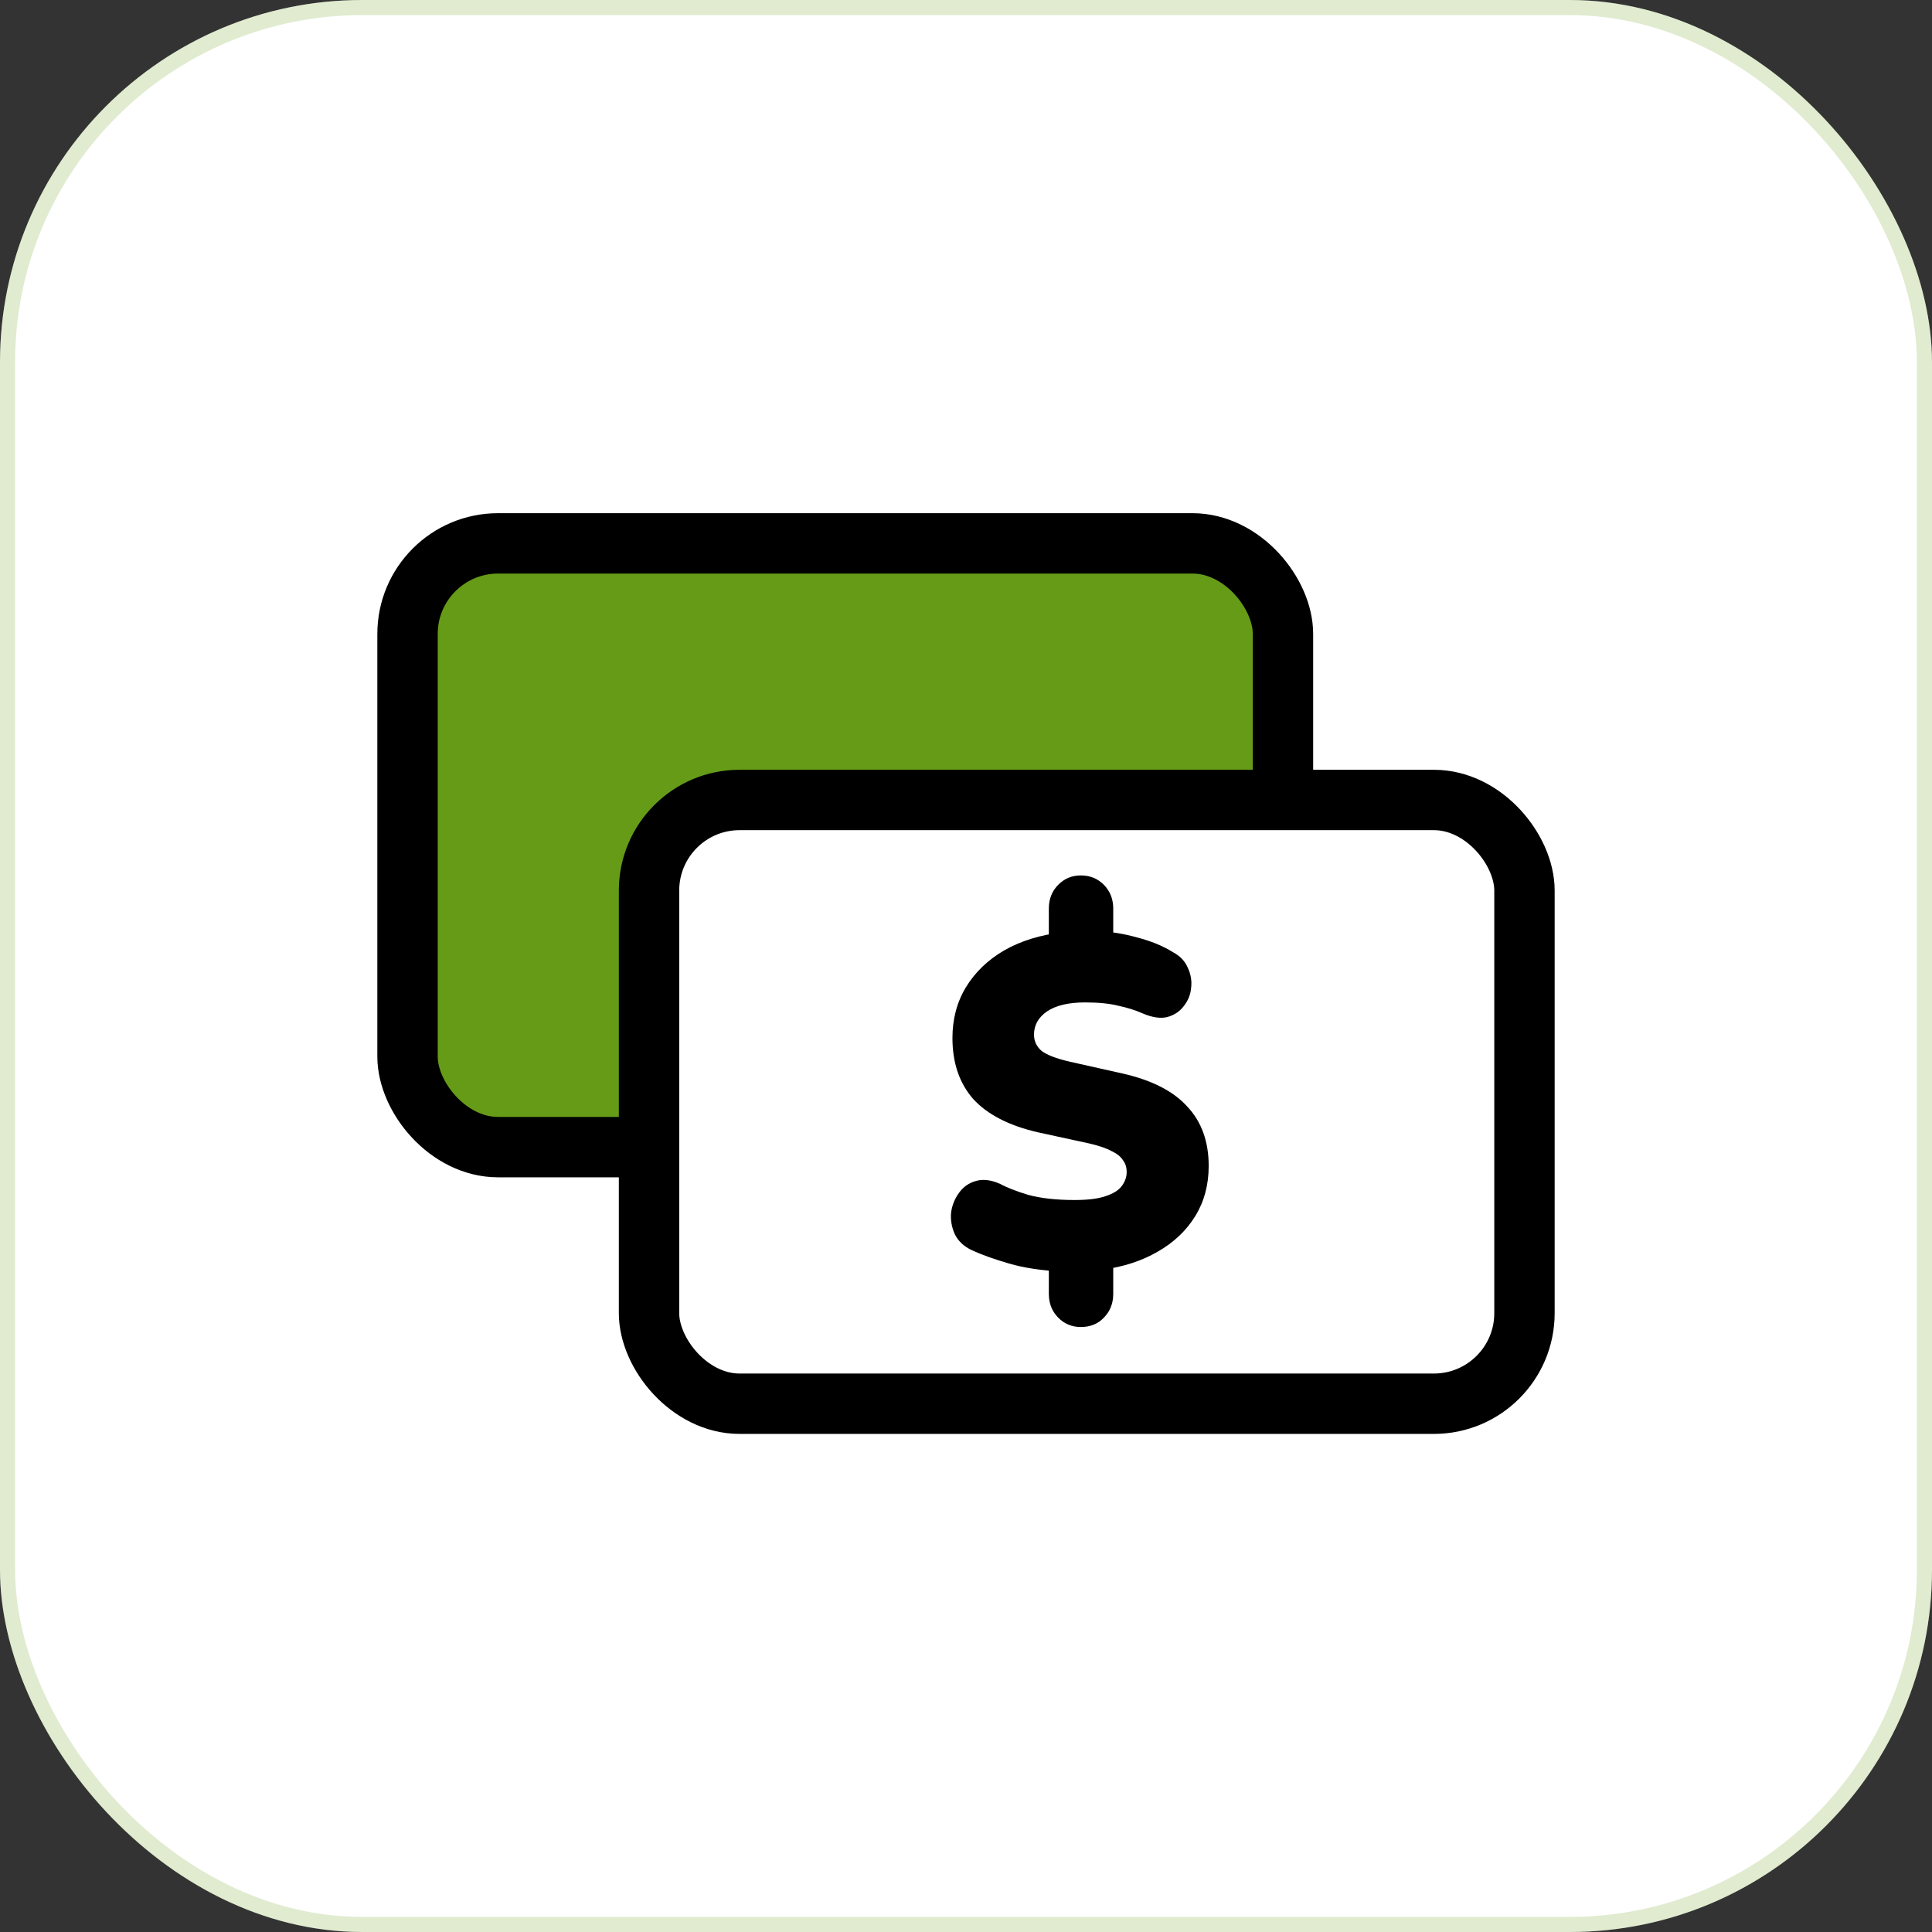 <svg width="128" height="128" viewBox="0 0 128 128" fill="none" xmlns="http://www.w3.org/2000/svg">
<rect x="0" y="0" width="128" height="128" fill="#333333" stroke="none"/>
<rect width="128" height="128" rx="24" fill="white"/>
<rect x="0.5" y="0.5" width="127" height="127" rx="23.5" stroke="#669B18" stroke-opacity="0.2"/>
<rect x="27" y="36" width="58" height="40" rx="6" fill="#669B18" stroke="black" stroke-width="4"/>
<rect x="43" y="53" width="58" height="40" rx="6" fill="white" stroke="black" stroke-width="4"/>
<path d="M71.606 87.918C71.012 87.918 70.511 87.709 70.102 87.29C69.692 86.871 69.488 86.348 69.488 85.72V83.397L70.409 84.245C69.037 84.182 67.85 84.004 66.848 83.711C65.845 83.418 65.026 83.125 64.392 82.832C63.86 82.581 63.481 82.225 63.256 81.765C63.051 81.304 62.969 80.833 63.01 80.352C63.072 79.871 63.246 79.431 63.532 79.034C63.819 78.636 64.187 78.374 64.637 78.249C65.108 78.102 65.65 78.165 66.264 78.437C66.674 78.667 67.288 78.908 68.106 79.159C68.945 79.389 69.979 79.504 71.207 79.504C72.066 79.504 72.742 79.421 73.233 79.253C73.745 79.086 74.103 78.866 74.307 78.594C74.532 78.301 74.645 77.987 74.645 77.652C74.645 77.338 74.563 77.077 74.399 76.867C74.256 76.637 74.011 76.438 73.663 76.271C73.315 76.082 72.834 75.915 72.22 75.769L68.751 75.015C66.848 74.576 65.425 73.843 64.484 72.818C63.563 71.771 63.102 70.421 63.102 68.768C63.102 67.512 63.399 66.392 63.993 65.409C64.607 64.404 65.456 63.588 66.541 62.96C67.646 62.332 68.935 61.935 70.409 61.767L69.488 62.301V60.197C69.488 59.57 69.692 59.046 70.102 58.628C70.511 58.209 71.012 58 71.606 58C72.22 58 72.731 58.209 73.141 58.628C73.55 59.046 73.755 59.57 73.755 60.197V62.301L72.834 61.704C73.612 61.725 74.451 61.861 75.351 62.112C76.252 62.343 77.04 62.667 77.715 63.086C78.186 63.337 78.513 63.682 78.697 64.122C78.902 64.561 78.974 65.011 78.912 65.472C78.871 65.911 78.707 66.309 78.421 66.665C78.155 67.02 77.787 67.261 77.316 67.387C76.865 67.491 76.323 67.407 75.689 67.135C75.218 66.926 74.686 66.759 74.092 66.633C73.519 66.487 72.783 66.413 71.882 66.413C70.797 66.413 69.958 66.612 69.365 67.01C68.792 67.407 68.505 67.92 68.505 68.548C68.505 68.967 68.669 69.323 68.996 69.615C69.344 69.888 69.969 70.128 70.869 70.338L74.369 71.122C76.313 71.562 77.746 72.294 78.666 73.32C79.608 74.325 80.079 75.633 80.079 77.244C80.079 78.5 79.782 79.609 79.188 80.572C78.595 81.534 77.766 82.319 76.702 82.926C75.658 83.533 74.44 83.931 73.049 84.119L73.755 83.366V85.72C73.755 86.348 73.55 86.871 73.141 87.29C72.752 87.709 72.24 87.918 71.606 87.918Z" fill="black"/>
</svg>
